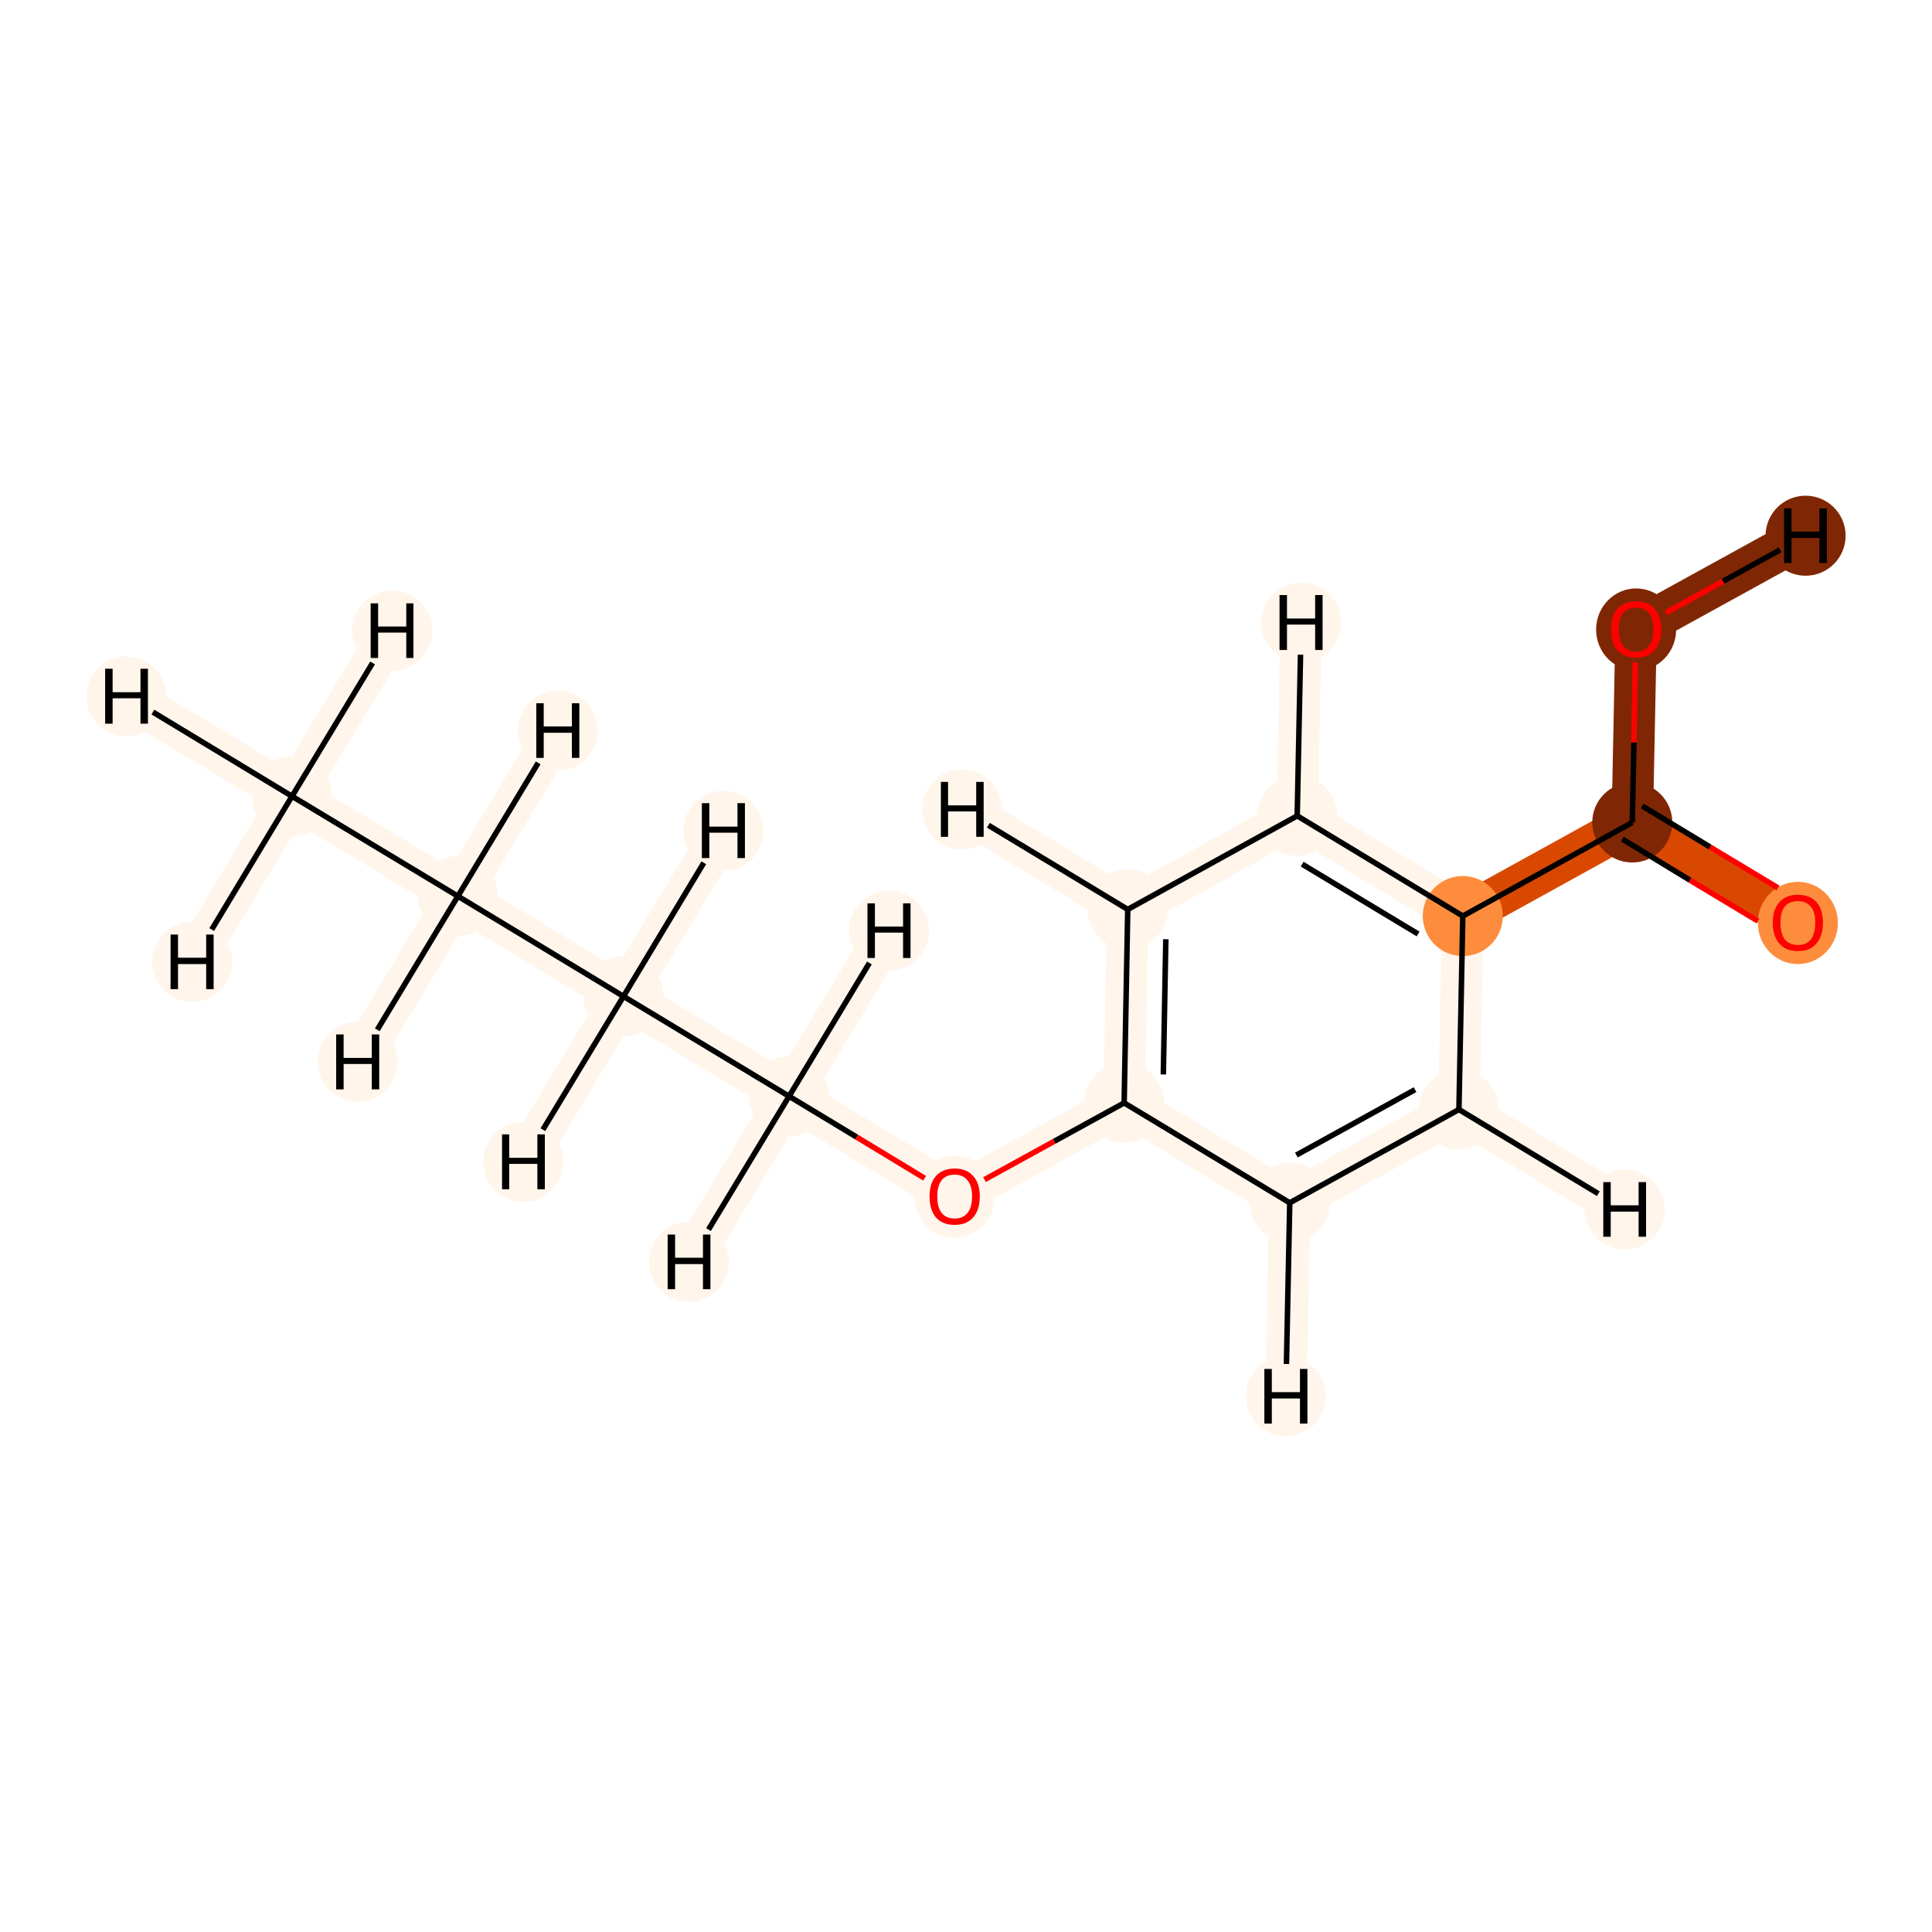 <?xml version='1.0' encoding='iso-8859-1'?>
<svg version='1.1' baseProfile='full'
              xmlns='http://www.w3.org/2000/svg'
                      xmlns:rdkit='http://www.rdkit.org/xml'
                      xmlns:xlink='http://www.w3.org/1999/xlink'
                  xml:space='preserve'
width='700px' height='700px' viewBox='0 0 700 700'>
<!-- END OF HEADER -->
<rect style='opacity:1.0;fill:#FFFFFF;stroke:none' width='700.0' height='700.0' x='0.0' y='0.0'> </rect>
<path d='M 105.8,288.5 L 165.9,324.7' style='fill:none;fill-rule:evenodd;stroke:#FFF5EB;stroke-width:15.0px;stroke-linecap:butt;stroke-linejoin:miter;stroke-opacity:1' />
<path d='M 105.8,288.5 L 45.8,252.3' style='fill:none;fill-rule:evenodd;stroke:#FFF5EB;stroke-width:15.0px;stroke-linecap:butt;stroke-linejoin:miter;stroke-opacity:1' />
<path d='M 105.8,288.5 L 142.1,228.5' style='fill:none;fill-rule:evenodd;stroke:#FFF5EB;stroke-width:15.0px;stroke-linecap:butt;stroke-linejoin:miter;stroke-opacity:1' />
<path d='M 105.8,288.5 L 69.6,348.5' style='fill:none;fill-rule:evenodd;stroke:#FFF5EB;stroke-width:15.0px;stroke-linecap:butt;stroke-linejoin:miter;stroke-opacity:1' />
<path d='M 165.9,324.7 L 225.9,361.0' style='fill:none;fill-rule:evenodd;stroke:#FFF5EB;stroke-width:15.0px;stroke-linecap:butt;stroke-linejoin:miter;stroke-opacity:1' />
<path d='M 165.9,324.7 L 202.1,264.7' style='fill:none;fill-rule:evenodd;stroke:#FFF5EB;stroke-width:15.0px;stroke-linecap:butt;stroke-linejoin:miter;stroke-opacity:1' />
<path d='M 165.9,324.7 L 129.6,384.7' style='fill:none;fill-rule:evenodd;stroke:#FFF5EB;stroke-width:15.0px;stroke-linecap:butt;stroke-linejoin:miter;stroke-opacity:1' />
<path d='M 225.9,361.0 L 285.9,397.2' style='fill:none;fill-rule:evenodd;stroke:#FFF5EB;stroke-width:15.0px;stroke-linecap:butt;stroke-linejoin:miter;stroke-opacity:1' />
<path d='M 225.9,361.0 L 189.6,421.0' style='fill:none;fill-rule:evenodd;stroke:#FFF5EB;stroke-width:15.0px;stroke-linecap:butt;stroke-linejoin:miter;stroke-opacity:1' />
<path d='M 225.9,361.0 L 262.1,301.0' style='fill:none;fill-rule:evenodd;stroke:#FFF5EB;stroke-width:15.0px;stroke-linecap:butt;stroke-linejoin:miter;stroke-opacity:1' />
<path d='M 285.9,397.2 L 345.9,433.4' style='fill:none;fill-rule:evenodd;stroke:#FFF5EB;stroke-width:15.0px;stroke-linecap:butt;stroke-linejoin:miter;stroke-opacity:1' />
<path d='M 285.9,397.2 L 322.1,337.2' style='fill:none;fill-rule:evenodd;stroke:#FFF5EB;stroke-width:15.0px;stroke-linecap:butt;stroke-linejoin:miter;stroke-opacity:1' />
<path d='M 285.9,397.2 L 249.6,457.2' style='fill:none;fill-rule:evenodd;stroke:#FFF5EB;stroke-width:15.0px;stroke-linecap:butt;stroke-linejoin:miter;stroke-opacity:1' />
<path d='M 345.9,433.4 L 407.3,399.6' style='fill:none;fill-rule:evenodd;stroke:#FFF5EB;stroke-width:15.0px;stroke-linecap:butt;stroke-linejoin:miter;stroke-opacity:1' />
<path d='M 407.3,399.6 L 408.6,329.5' style='fill:none;fill-rule:evenodd;stroke:#FFF5EB;stroke-width:15.0px;stroke-linecap:butt;stroke-linejoin:miter;stroke-opacity:1' />
<path d='M 407.3,399.6 L 467.3,435.8' style='fill:none;fill-rule:evenodd;stroke:#FFF5EB;stroke-width:15.0px;stroke-linecap:butt;stroke-linejoin:miter;stroke-opacity:1' />
<path d='M 408.6,329.5 L 470.0,295.6' style='fill:none;fill-rule:evenodd;stroke:#FFF5EB;stroke-width:15.0px;stroke-linecap:butt;stroke-linejoin:miter;stroke-opacity:1' />
<path d='M 408.6,329.5 L 348.6,293.3' style='fill:none;fill-rule:evenodd;stroke:#FFF5EB;stroke-width:15.0px;stroke-linecap:butt;stroke-linejoin:miter;stroke-opacity:1' />
<path d='M 470.0,295.6 L 530.0,331.9' style='fill:none;fill-rule:evenodd;stroke:#FFF5EB;stroke-width:15.0px;stroke-linecap:butt;stroke-linejoin:miter;stroke-opacity:1' />
<path d='M 470.0,295.6 L 471.4,225.6' style='fill:none;fill-rule:evenodd;stroke:#FFF5EB;stroke-width:15.0px;stroke-linecap:butt;stroke-linejoin:miter;stroke-opacity:1' />
<path d='M 530.0,331.9 L 528.6,402.0' style='fill:none;fill-rule:evenodd;stroke:#FFF5EB;stroke-width:15.0px;stroke-linecap:butt;stroke-linejoin:miter;stroke-opacity:1' />
<path d='M 530.0,331.9 L 591.4,298.0' style='fill:none;fill-rule:evenodd;stroke:#D94801;stroke-width:15.0px;stroke-linecap:butt;stroke-linejoin:miter;stroke-opacity:1' />
<path d='M 528.6,402.0 L 467.3,435.8' style='fill:none;fill-rule:evenodd;stroke:#FFF5EB;stroke-width:15.0px;stroke-linecap:butt;stroke-linejoin:miter;stroke-opacity:1' />
<path d='M 528.6,402.0 L 588.6,438.2' style='fill:none;fill-rule:evenodd;stroke:#FFF5EB;stroke-width:15.0px;stroke-linecap:butt;stroke-linejoin:miter;stroke-opacity:1' />
<path d='M 467.3,435.8 L 465.9,505.9' style='fill:none;fill-rule:evenodd;stroke:#FFF5EB;stroke-width:15.0px;stroke-linecap:butt;stroke-linejoin:miter;stroke-opacity:1' />
<path d='M 591.4,298.0 L 651.4,334.3' style='fill:none;fill-rule:evenodd;stroke:#D94801;stroke-width:15.0px;stroke-linecap:butt;stroke-linejoin:miter;stroke-opacity:1' />
<path d='M 591.4,298.0 L 592.8,227.9' style='fill:none;fill-rule:evenodd;stroke:#7F2704;stroke-width:15.0px;stroke-linecap:butt;stroke-linejoin:miter;stroke-opacity:1' />
<path d='M 592.8,227.9 L 654.2,194.1' style='fill:none;fill-rule:evenodd;stroke:#7F2704;stroke-width:15.0px;stroke-linecap:butt;stroke-linejoin:miter;stroke-opacity:1' />
<ellipse cx='105.8' cy='288.5' rx='14.0' ry='14.0'  style='fill:#FFF5EB;fill-rule:evenodd;stroke:#FFF5EB;stroke-width:1.0px;stroke-linecap:butt;stroke-linejoin:miter;stroke-opacity:1' />
<ellipse cx='165.9' cy='324.7' rx='14.0' ry='14.0'  style='fill:#FFF5EB;fill-rule:evenodd;stroke:#FFF5EB;stroke-width:1.0px;stroke-linecap:butt;stroke-linejoin:miter;stroke-opacity:1' />
<ellipse cx='225.9' cy='361.0' rx='14.0' ry='14.0'  style='fill:#FFF5EB;fill-rule:evenodd;stroke:#FFF5EB;stroke-width:1.0px;stroke-linecap:butt;stroke-linejoin:miter;stroke-opacity:1' />
<ellipse cx='285.9' cy='397.2' rx='14.0' ry='14.0'  style='fill:#FFF5EB;fill-rule:evenodd;stroke:#FFF5EB;stroke-width:1.0px;stroke-linecap:butt;stroke-linejoin:miter;stroke-opacity:1' />
<ellipse cx='345.9' cy='433.6' rx='14.0' ry='14.4'  style='fill:#FFF5EB;fill-rule:evenodd;stroke:#FFF5EB;stroke-width:1.0px;stroke-linecap:butt;stroke-linejoin:miter;stroke-opacity:1' />
<ellipse cx='407.3' cy='399.6' rx='14.0' ry='14.0'  style='fill:#FFF5EB;fill-rule:evenodd;stroke:#FFF5EB;stroke-width:1.0px;stroke-linecap:butt;stroke-linejoin:miter;stroke-opacity:1' />
<ellipse cx='408.6' cy='329.5' rx='14.0' ry='14.0'  style='fill:#FFF5EB;fill-rule:evenodd;stroke:#FFF5EB;stroke-width:1.0px;stroke-linecap:butt;stroke-linejoin:miter;stroke-opacity:1' />
<ellipse cx='470.0' cy='295.6' rx='14.0' ry='14.0'  style='fill:#FFF5EB;fill-rule:evenodd;stroke:#FFF5EB;stroke-width:1.0px;stroke-linecap:butt;stroke-linejoin:miter;stroke-opacity:1' />
<ellipse cx='530.0' cy='331.9' rx='14.0' ry='14.0'  style='fill:#FD8D3C;fill-rule:evenodd;stroke:#FD8D3C;stroke-width:1.0px;stroke-linecap:butt;stroke-linejoin:miter;stroke-opacity:1' />
<ellipse cx='528.6' cy='402.0' rx='14.0' ry='14.0'  style='fill:#FFF5EB;fill-rule:evenodd;stroke:#FFF5EB;stroke-width:1.0px;stroke-linecap:butt;stroke-linejoin:miter;stroke-opacity:1' />
<ellipse cx='467.3' cy='435.8' rx='14.0' ry='14.0'  style='fill:#FFF5EB;fill-rule:evenodd;stroke:#FFF5EB;stroke-width:1.0px;stroke-linecap:butt;stroke-linejoin:miter;stroke-opacity:1' />
<ellipse cx='591.4' cy='298.0' rx='14.0' ry='14.0'  style='fill:#7F2704;fill-rule:evenodd;stroke:#7F2704;stroke-width:1.0px;stroke-linecap:butt;stroke-linejoin:miter;stroke-opacity:1' />
<ellipse cx='651.4' cy='334.4' rx='14.0' ry='14.4'  style='fill:#FD8D3C;fill-rule:evenodd;stroke:#FD8D3C;stroke-width:1.0px;stroke-linecap:butt;stroke-linejoin:miter;stroke-opacity:1' />
<ellipse cx='592.8' cy='228.1' rx='14.0' ry='14.4'  style='fill:#7F2704;fill-rule:evenodd;stroke:#7F2704;stroke-width:1.0px;stroke-linecap:butt;stroke-linejoin:miter;stroke-opacity:1' />
<ellipse cx='45.8' cy='252.3' rx='14.0' ry='14.0'  style='fill:#FFF5EB;fill-rule:evenodd;stroke:#FFF5EB;stroke-width:1.0px;stroke-linecap:butt;stroke-linejoin:miter;stroke-opacity:1' />
<ellipse cx='142.1' cy='228.5' rx='14.0' ry='14.0'  style='fill:#FFF5EB;fill-rule:evenodd;stroke:#FFF5EB;stroke-width:1.0px;stroke-linecap:butt;stroke-linejoin:miter;stroke-opacity:1' />
<ellipse cx='69.6' cy='348.5' rx='14.0' ry='14.0'  style='fill:#FFF5EB;fill-rule:evenodd;stroke:#FFF5EB;stroke-width:1.0px;stroke-linecap:butt;stroke-linejoin:miter;stroke-opacity:1' />
<ellipse cx='202.1' cy='264.7' rx='14.0' ry='14.0'  style='fill:#FFF5EB;fill-rule:evenodd;stroke:#FFF5EB;stroke-width:1.0px;stroke-linecap:butt;stroke-linejoin:miter;stroke-opacity:1' />
<ellipse cx='129.6' cy='384.7' rx='14.0' ry='14.0'  style='fill:#FFF5EB;fill-rule:evenodd;stroke:#FFF5EB;stroke-width:1.0px;stroke-linecap:butt;stroke-linejoin:miter;stroke-opacity:1' />
<ellipse cx='189.6' cy='421.0' rx='14.0' ry='14.0'  style='fill:#FFF5EB;fill-rule:evenodd;stroke:#FFF5EB;stroke-width:1.0px;stroke-linecap:butt;stroke-linejoin:miter;stroke-opacity:1' />
<ellipse cx='262.1' cy='301.0' rx='14.0' ry='14.0'  style='fill:#FFF5EB;fill-rule:evenodd;stroke:#FFF5EB;stroke-width:1.0px;stroke-linecap:butt;stroke-linejoin:miter;stroke-opacity:1' />
<ellipse cx='322.1' cy='337.2' rx='14.0' ry='14.0'  style='fill:#FFF5EB;fill-rule:evenodd;stroke:#FFF5EB;stroke-width:1.0px;stroke-linecap:butt;stroke-linejoin:miter;stroke-opacity:1' />
<ellipse cx='249.6' cy='457.2' rx='14.0' ry='14.0'  style='fill:#FFF5EB;fill-rule:evenodd;stroke:#FFF5EB;stroke-width:1.0px;stroke-linecap:butt;stroke-linejoin:miter;stroke-opacity:1' />
<ellipse cx='348.6' cy='293.3' rx='14.0' ry='14.0'  style='fill:#FFF5EB;fill-rule:evenodd;stroke:#FFF5EB;stroke-width:1.0px;stroke-linecap:butt;stroke-linejoin:miter;stroke-opacity:1' />
<ellipse cx='471.4' cy='225.6' rx='14.0' ry='14.0'  style='fill:#FFF5EB;fill-rule:evenodd;stroke:#FFF5EB;stroke-width:1.0px;stroke-linecap:butt;stroke-linejoin:miter;stroke-opacity:1' />
<ellipse cx='588.6' cy='438.2' rx='14.0' ry='14.0'  style='fill:#FFF5EB;fill-rule:evenodd;stroke:#FFF5EB;stroke-width:1.0px;stroke-linecap:butt;stroke-linejoin:miter;stroke-opacity:1' />
<ellipse cx='465.9' cy='505.9' rx='14.0' ry='14.0'  style='fill:#FFF5EB;fill-rule:evenodd;stroke:#FFF5EB;stroke-width:1.0px;stroke-linecap:butt;stroke-linejoin:miter;stroke-opacity:1' />
<ellipse cx='654.2' cy='194.1' rx='14.0' ry='14.0'  style='fill:#7F2704;fill-rule:evenodd;stroke:#7F2704;stroke-width:1.0px;stroke-linecap:butt;stroke-linejoin:miter;stroke-opacity:1' />
<path class='bond-0 atom-0 atom-1' d='M 105.8,288.5 L 165.9,324.7' style='fill:none;fill-rule:evenodd;stroke:#000000;stroke-width:2.0px;stroke-linecap:butt;stroke-linejoin:miter;stroke-opacity:1' />
<path class='bond-14 atom-0 atom-14' d='M 105.8,288.5 L 55.4,258.0' style='fill:none;fill-rule:evenodd;stroke:#000000;stroke-width:2.0px;stroke-linecap:butt;stroke-linejoin:miter;stroke-opacity:1' />
<path class='bond-15 atom-0 atom-15' d='M 105.8,288.5 L 135.0,240.2' style='fill:none;fill-rule:evenodd;stroke:#000000;stroke-width:2.0px;stroke-linecap:butt;stroke-linejoin:miter;stroke-opacity:1' />
<path class='bond-16 atom-0 atom-16' d='M 105.8,288.5 L 76.7,336.8' style='fill:none;fill-rule:evenodd;stroke:#000000;stroke-width:2.0px;stroke-linecap:butt;stroke-linejoin:miter;stroke-opacity:1' />
<path class='bond-1 atom-1 atom-2' d='M 165.9,324.7 L 225.9,361.0' style='fill:none;fill-rule:evenodd;stroke:#000000;stroke-width:2.0px;stroke-linecap:butt;stroke-linejoin:miter;stroke-opacity:1' />
<path class='bond-17 atom-1 atom-17' d='M 165.9,324.7 L 195.0,276.4' style='fill:none;fill-rule:evenodd;stroke:#000000;stroke-width:2.0px;stroke-linecap:butt;stroke-linejoin:miter;stroke-opacity:1' />
<path class='bond-18 atom-1 atom-18' d='M 165.9,324.7 L 136.7,373.1' style='fill:none;fill-rule:evenodd;stroke:#000000;stroke-width:2.0px;stroke-linecap:butt;stroke-linejoin:miter;stroke-opacity:1' />
<path class='bond-2 atom-2 atom-3' d='M 225.9,361.0 L 285.9,397.2' style='fill:none;fill-rule:evenodd;stroke:#000000;stroke-width:2.0px;stroke-linecap:butt;stroke-linejoin:miter;stroke-opacity:1' />
<path class='bond-19 atom-2 atom-19' d='M 225.9,361.0 L 196.7,409.3' style='fill:none;fill-rule:evenodd;stroke:#000000;stroke-width:2.0px;stroke-linecap:butt;stroke-linejoin:miter;stroke-opacity:1' />
<path class='bond-20 atom-2 atom-20' d='M 225.9,361.0 L 255.0,312.6' style='fill:none;fill-rule:evenodd;stroke:#000000;stroke-width:2.0px;stroke-linecap:butt;stroke-linejoin:miter;stroke-opacity:1' />
<path class='bond-3 atom-3 atom-4' d='M 285.9,397.2 L 310.4,412.0' style='fill:none;fill-rule:evenodd;stroke:#000000;stroke-width:2.0px;stroke-linecap:butt;stroke-linejoin:miter;stroke-opacity:1' />
<path class='bond-3 atom-3 atom-4' d='M 310.4,412.0 L 335.0,426.9' style='fill:none;fill-rule:evenodd;stroke:#FF0000;stroke-width:2.0px;stroke-linecap:butt;stroke-linejoin:miter;stroke-opacity:1' />
<path class='bond-21 atom-3 atom-21' d='M 285.9,397.2 L 315.0,348.9' style='fill:none;fill-rule:evenodd;stroke:#000000;stroke-width:2.0px;stroke-linecap:butt;stroke-linejoin:miter;stroke-opacity:1' />
<path class='bond-22 atom-3 atom-22' d='M 285.9,397.2 L 256.7,445.5' style='fill:none;fill-rule:evenodd;stroke:#000000;stroke-width:2.0px;stroke-linecap:butt;stroke-linejoin:miter;stroke-opacity:1' />
<path class='bond-4 atom-4 atom-5' d='M 356.7,427.4 L 382.0,413.5' style='fill:none;fill-rule:evenodd;stroke:#FF0000;stroke-width:2.0px;stroke-linecap:butt;stroke-linejoin:miter;stroke-opacity:1' />
<path class='bond-4 atom-4 atom-5' d='M 382.0,413.5 L 407.3,399.6' style='fill:none;fill-rule:evenodd;stroke:#000000;stroke-width:2.0px;stroke-linecap:butt;stroke-linejoin:miter;stroke-opacity:1' />
<path class='bond-5 atom-5 atom-6' d='M 407.3,399.6 L 408.6,329.5' style='fill:none;fill-rule:evenodd;stroke:#000000;stroke-width:2.0px;stroke-linecap:butt;stroke-linejoin:miter;stroke-opacity:1' />
<path class='bond-5 atom-5 atom-6' d='M 421.5,389.3 L 422.4,340.3' style='fill:none;fill-rule:evenodd;stroke:#000000;stroke-width:2.0px;stroke-linecap:butt;stroke-linejoin:miter;stroke-opacity:1' />
<path class='bond-13 atom-10 atom-5' d='M 467.3,435.8 L 407.3,399.6' style='fill:none;fill-rule:evenodd;stroke:#000000;stroke-width:2.0px;stroke-linecap:butt;stroke-linejoin:miter;stroke-opacity:1' />
<path class='bond-6 atom-6 atom-7' d='M 408.6,329.5 L 470.0,295.6' style='fill:none;fill-rule:evenodd;stroke:#000000;stroke-width:2.0px;stroke-linecap:butt;stroke-linejoin:miter;stroke-opacity:1' />
<path class='bond-23 atom-6 atom-23' d='M 408.6,329.5 L 358.1,299.0' style='fill:none;fill-rule:evenodd;stroke:#000000;stroke-width:2.0px;stroke-linecap:butt;stroke-linejoin:miter;stroke-opacity:1' />
<path class='bond-7 atom-7 atom-8' d='M 470.0,295.6 L 530.0,331.9' style='fill:none;fill-rule:evenodd;stroke:#000000;stroke-width:2.0px;stroke-linecap:butt;stroke-linejoin:miter;stroke-opacity:1' />
<path class='bond-7 atom-7 atom-8' d='M 471.8,313.1 L 513.8,338.4' style='fill:none;fill-rule:evenodd;stroke:#000000;stroke-width:2.0px;stroke-linecap:butt;stroke-linejoin:miter;stroke-opacity:1' />
<path class='bond-24 atom-7 atom-24' d='M 470.0,295.6 L 471.2,237.2' style='fill:none;fill-rule:evenodd;stroke:#000000;stroke-width:2.0px;stroke-linecap:butt;stroke-linejoin:miter;stroke-opacity:1' />
<path class='bond-8 atom-8 atom-9' d='M 530.0,331.9 L 528.6,402.0' style='fill:none;fill-rule:evenodd;stroke:#000000;stroke-width:2.0px;stroke-linecap:butt;stroke-linejoin:miter;stroke-opacity:1' />
<path class='bond-10 atom-8 atom-11' d='M 530.0,331.9 L 591.4,298.0' style='fill:none;fill-rule:evenodd;stroke:#000000;stroke-width:2.0px;stroke-linecap:butt;stroke-linejoin:miter;stroke-opacity:1' />
<path class='bond-9 atom-9 atom-10' d='M 528.6,402.0 L 467.3,435.8' style='fill:none;fill-rule:evenodd;stroke:#000000;stroke-width:2.0px;stroke-linecap:butt;stroke-linejoin:miter;stroke-opacity:1' />
<path class='bond-9 atom-9 atom-10' d='M 512.7,394.8 L 469.7,418.5' style='fill:none;fill-rule:evenodd;stroke:#000000;stroke-width:2.0px;stroke-linecap:butt;stroke-linejoin:miter;stroke-opacity:1' />
<path class='bond-25 atom-9 atom-25' d='M 528.6,402.0 L 579.1,432.5' style='fill:none;fill-rule:evenodd;stroke:#000000;stroke-width:2.0px;stroke-linecap:butt;stroke-linejoin:miter;stroke-opacity:1' />
<path class='bond-26 atom-10 atom-26' d='M 467.3,435.8 L 466.1,494.2' style='fill:none;fill-rule:evenodd;stroke:#000000;stroke-width:2.0px;stroke-linecap:butt;stroke-linejoin:miter;stroke-opacity:1' />
<path class='bond-11 atom-11 atom-12' d='M 587.8,304.0 L 612.3,318.9' style='fill:none;fill-rule:evenodd;stroke:#000000;stroke-width:2.0px;stroke-linecap:butt;stroke-linejoin:miter;stroke-opacity:1' />
<path class='bond-11 atom-11 atom-12' d='M 612.3,318.9 L 636.9,333.7' style='fill:none;fill-rule:evenodd;stroke:#FF0000;stroke-width:2.0px;stroke-linecap:butt;stroke-linejoin:miter;stroke-opacity:1' />
<path class='bond-11 atom-11 atom-12' d='M 595.0,292.0 L 619.6,306.9' style='fill:none;fill-rule:evenodd;stroke:#000000;stroke-width:2.0px;stroke-linecap:butt;stroke-linejoin:miter;stroke-opacity:1' />
<path class='bond-11 atom-11 atom-12' d='M 619.6,306.9 L 644.2,321.7' style='fill:none;fill-rule:evenodd;stroke:#FF0000;stroke-width:2.0px;stroke-linecap:butt;stroke-linejoin:miter;stroke-opacity:1' />
<path class='bond-12 atom-11 atom-13' d='M 591.4,298.0 L 592.0,269.0' style='fill:none;fill-rule:evenodd;stroke:#000000;stroke-width:2.0px;stroke-linecap:butt;stroke-linejoin:miter;stroke-opacity:1' />
<path class='bond-12 atom-11 atom-13' d='M 592.0,269.0 L 592.5,240.0' style='fill:none;fill-rule:evenodd;stroke:#FF0000;stroke-width:2.0px;stroke-linecap:butt;stroke-linejoin:miter;stroke-opacity:1' />
<path class='bond-27 atom-13 atom-27' d='M 603.6,222.0 L 624.3,210.6' style='fill:none;fill-rule:evenodd;stroke:#FF0000;stroke-width:2.0px;stroke-linecap:butt;stroke-linejoin:miter;stroke-opacity:1' />
<path class='bond-27 atom-13 atom-27' d='M 624.3,210.6 L 645.0,199.2' style='fill:none;fill-rule:evenodd;stroke:#000000;stroke-width:2.0px;stroke-linecap:butt;stroke-linejoin:miter;stroke-opacity:1' />
<path  class='atom-4' d='M 336.8 433.5
Q 336.8 428.7, 339.1 426.1
Q 341.5 423.4, 345.9 423.4
Q 350.3 423.4, 352.6 426.1
Q 355.0 428.7, 355.0 433.5
Q 355.0 438.3, 352.6 441.1
Q 350.2 443.8, 345.9 443.8
Q 341.5 443.8, 339.1 441.1
Q 336.8 438.3, 336.8 433.5
M 345.9 441.5
Q 348.9 441.5, 350.5 439.5
Q 352.2 437.5, 352.2 433.5
Q 352.2 429.6, 350.5 427.6
Q 348.9 425.6, 345.9 425.6
Q 342.8 425.6, 341.2 427.6
Q 339.6 429.6, 339.6 433.5
Q 339.6 437.5, 341.2 439.5
Q 342.8 441.5, 345.9 441.5
' fill='#FF0000'/>
<path  class='atom-12' d='M 642.3 334.3
Q 642.3 329.6, 644.7 326.9
Q 647.0 324.2, 651.4 324.2
Q 655.8 324.2, 658.2 326.9
Q 660.5 329.6, 660.5 334.3
Q 660.5 339.1, 658.1 341.9
Q 655.8 344.6, 651.4 344.6
Q 647.0 344.6, 644.7 341.9
Q 642.3 339.2, 642.3 334.3
M 651.4 342.4
Q 654.4 342.4, 656.1 340.4
Q 657.7 338.3, 657.7 334.3
Q 657.7 330.4, 656.1 328.5
Q 654.4 326.5, 651.4 326.5
Q 648.4 326.5, 646.7 328.4
Q 645.1 330.4, 645.1 334.3
Q 645.1 338.3, 646.7 340.4
Q 648.4 342.4, 651.4 342.4
' fill='#FF0000'/>
<path  class='atom-13' d='M 583.7 228.0
Q 583.7 223.2, 586.0 220.6
Q 588.4 217.9, 592.8 217.9
Q 597.2 217.9, 599.5 220.6
Q 601.9 223.2, 601.9 228.0
Q 601.9 232.8, 599.5 235.6
Q 597.1 238.3, 592.8 238.3
Q 588.4 238.3, 586.0 235.6
Q 583.7 232.9, 583.7 228.0
M 592.8 236.1
Q 595.8 236.1, 597.4 234.0
Q 599.1 232.0, 599.1 228.0
Q 599.1 224.1, 597.4 222.1
Q 595.8 220.2, 592.8 220.2
Q 589.8 220.2, 588.1 222.1
Q 586.5 224.1, 586.5 228.0
Q 586.5 232.0, 588.1 234.0
Q 589.8 236.1, 592.8 236.1
' fill='#FF0000'/>
<path  class='atom-14' d='M 38.1 242.3
L 40.8 242.3
L 40.8 250.8
L 50.9 250.8
L 50.9 242.3
L 53.6 242.3
L 53.6 262.2
L 50.9 262.2
L 50.9 253.0
L 40.8 253.0
L 40.8 262.2
L 38.1 262.2
L 38.1 242.3
' fill='#000000'/>
<path  class='atom-15' d='M 134.3 218.6
L 137.0 218.6
L 137.0 227.0
L 147.2 227.0
L 147.2 218.6
L 149.8 218.6
L 149.8 238.4
L 147.2 238.4
L 147.2 229.2
L 137.0 229.2
L 137.0 238.4
L 134.3 238.4
L 134.3 218.6
' fill='#000000'/>
<path  class='atom-16' d='M 61.8 338.6
L 64.5 338.6
L 64.5 347.0
L 74.7 347.0
L 74.7 338.6
L 77.4 338.6
L 77.4 358.4
L 74.7 358.4
L 74.7 349.3
L 64.5 349.3
L 64.5 358.4
L 61.8 358.4
L 61.8 338.6
' fill='#000000'/>
<path  class='atom-17' d='M 194.3 254.8
L 197.0 254.8
L 197.0 263.2
L 207.2 263.2
L 207.2 254.8
L 209.9 254.8
L 209.9 274.6
L 207.2 274.6
L 207.2 265.5
L 197.0 265.5
L 197.0 274.6
L 194.3 274.6
L 194.3 254.8
' fill='#000000'/>
<path  class='atom-18' d='M 121.8 374.8
L 124.5 374.8
L 124.5 383.3
L 134.7 383.3
L 134.7 374.8
L 137.4 374.8
L 137.4 394.7
L 134.7 394.7
L 134.7 385.5
L 124.5 385.5
L 124.5 394.7
L 121.8 394.7
L 121.8 374.8
' fill='#000000'/>
<path  class='atom-19' d='M 181.9 411.0
L 184.5 411.0
L 184.5 419.5
L 194.7 419.5
L 194.7 411.0
L 197.4 411.0
L 197.4 430.9
L 194.7 430.9
L 194.7 421.7
L 184.5 421.7
L 184.5 430.9
L 181.9 430.9
L 181.9 411.0
' fill='#000000'/>
<path  class='atom-20' d='M 254.3 291.0
L 257.0 291.0
L 257.0 299.5
L 267.2 299.5
L 267.2 291.0
L 269.9 291.0
L 269.9 310.9
L 267.2 310.9
L 267.2 301.7
L 257.0 301.7
L 257.0 310.9
L 254.3 310.9
L 254.3 291.0
' fill='#000000'/>
<path  class='atom-21' d='M 314.3 327.3
L 317.0 327.3
L 317.0 335.7
L 327.2 335.7
L 327.2 327.3
L 329.9 327.3
L 329.9 347.1
L 327.2 347.1
L 327.2 337.9
L 317.0 337.9
L 317.0 347.1
L 314.3 347.1
L 314.3 327.3
' fill='#000000'/>
<path  class='atom-22' d='M 241.9 447.3
L 244.6 447.3
L 244.6 455.7
L 254.7 455.7
L 254.7 447.3
L 257.4 447.3
L 257.4 467.1
L 254.7 467.1
L 254.7 458.0
L 244.6 458.0
L 244.6 467.1
L 241.9 467.1
L 241.9 447.3
' fill='#000000'/>
<path  class='atom-23' d='M 340.9 283.3
L 343.5 283.3
L 343.5 291.8
L 353.7 291.8
L 353.7 283.3
L 356.4 283.3
L 356.4 303.2
L 353.7 303.2
L 353.7 294.0
L 343.5 294.0
L 343.5 303.2
L 340.9 303.2
L 340.9 283.3
' fill='#000000'/>
<path  class='atom-24' d='M 463.6 215.6
L 466.3 215.6
L 466.3 224.1
L 476.5 224.1
L 476.5 215.6
L 479.2 215.6
L 479.2 235.5
L 476.5 235.5
L 476.5 226.3
L 466.3 226.3
L 466.3 235.5
L 463.6 235.5
L 463.6 215.6
' fill='#000000'/>
<path  class='atom-25' d='M 580.9 428.3
L 583.6 428.3
L 583.6 436.7
L 593.7 436.7
L 593.7 428.3
L 596.4 428.3
L 596.4 448.1
L 593.7 448.1
L 593.7 439.0
L 583.6 439.0
L 583.6 448.1
L 580.9 448.1
L 580.9 428.3
' fill='#000000'/>
<path  class='atom-26' d='M 458.1 496.0
L 460.8 496.0
L 460.8 504.4
L 471.0 504.4
L 471.0 496.0
L 473.7 496.0
L 473.7 515.8
L 471.0 515.8
L 471.0 506.7
L 460.8 506.7
L 460.8 515.8
L 458.1 515.8
L 458.1 496.0
' fill='#000000'/>
<path  class='atom-27' d='M 646.4 184.2
L 649.1 184.2
L 649.1 192.6
L 659.2 192.6
L 659.2 184.2
L 661.9 184.2
L 661.9 204.0
L 659.2 204.0
L 659.2 194.9
L 649.1 194.9
L 649.1 204.0
L 646.4 204.0
L 646.4 184.2
' fill='#000000'/>
</svg>
